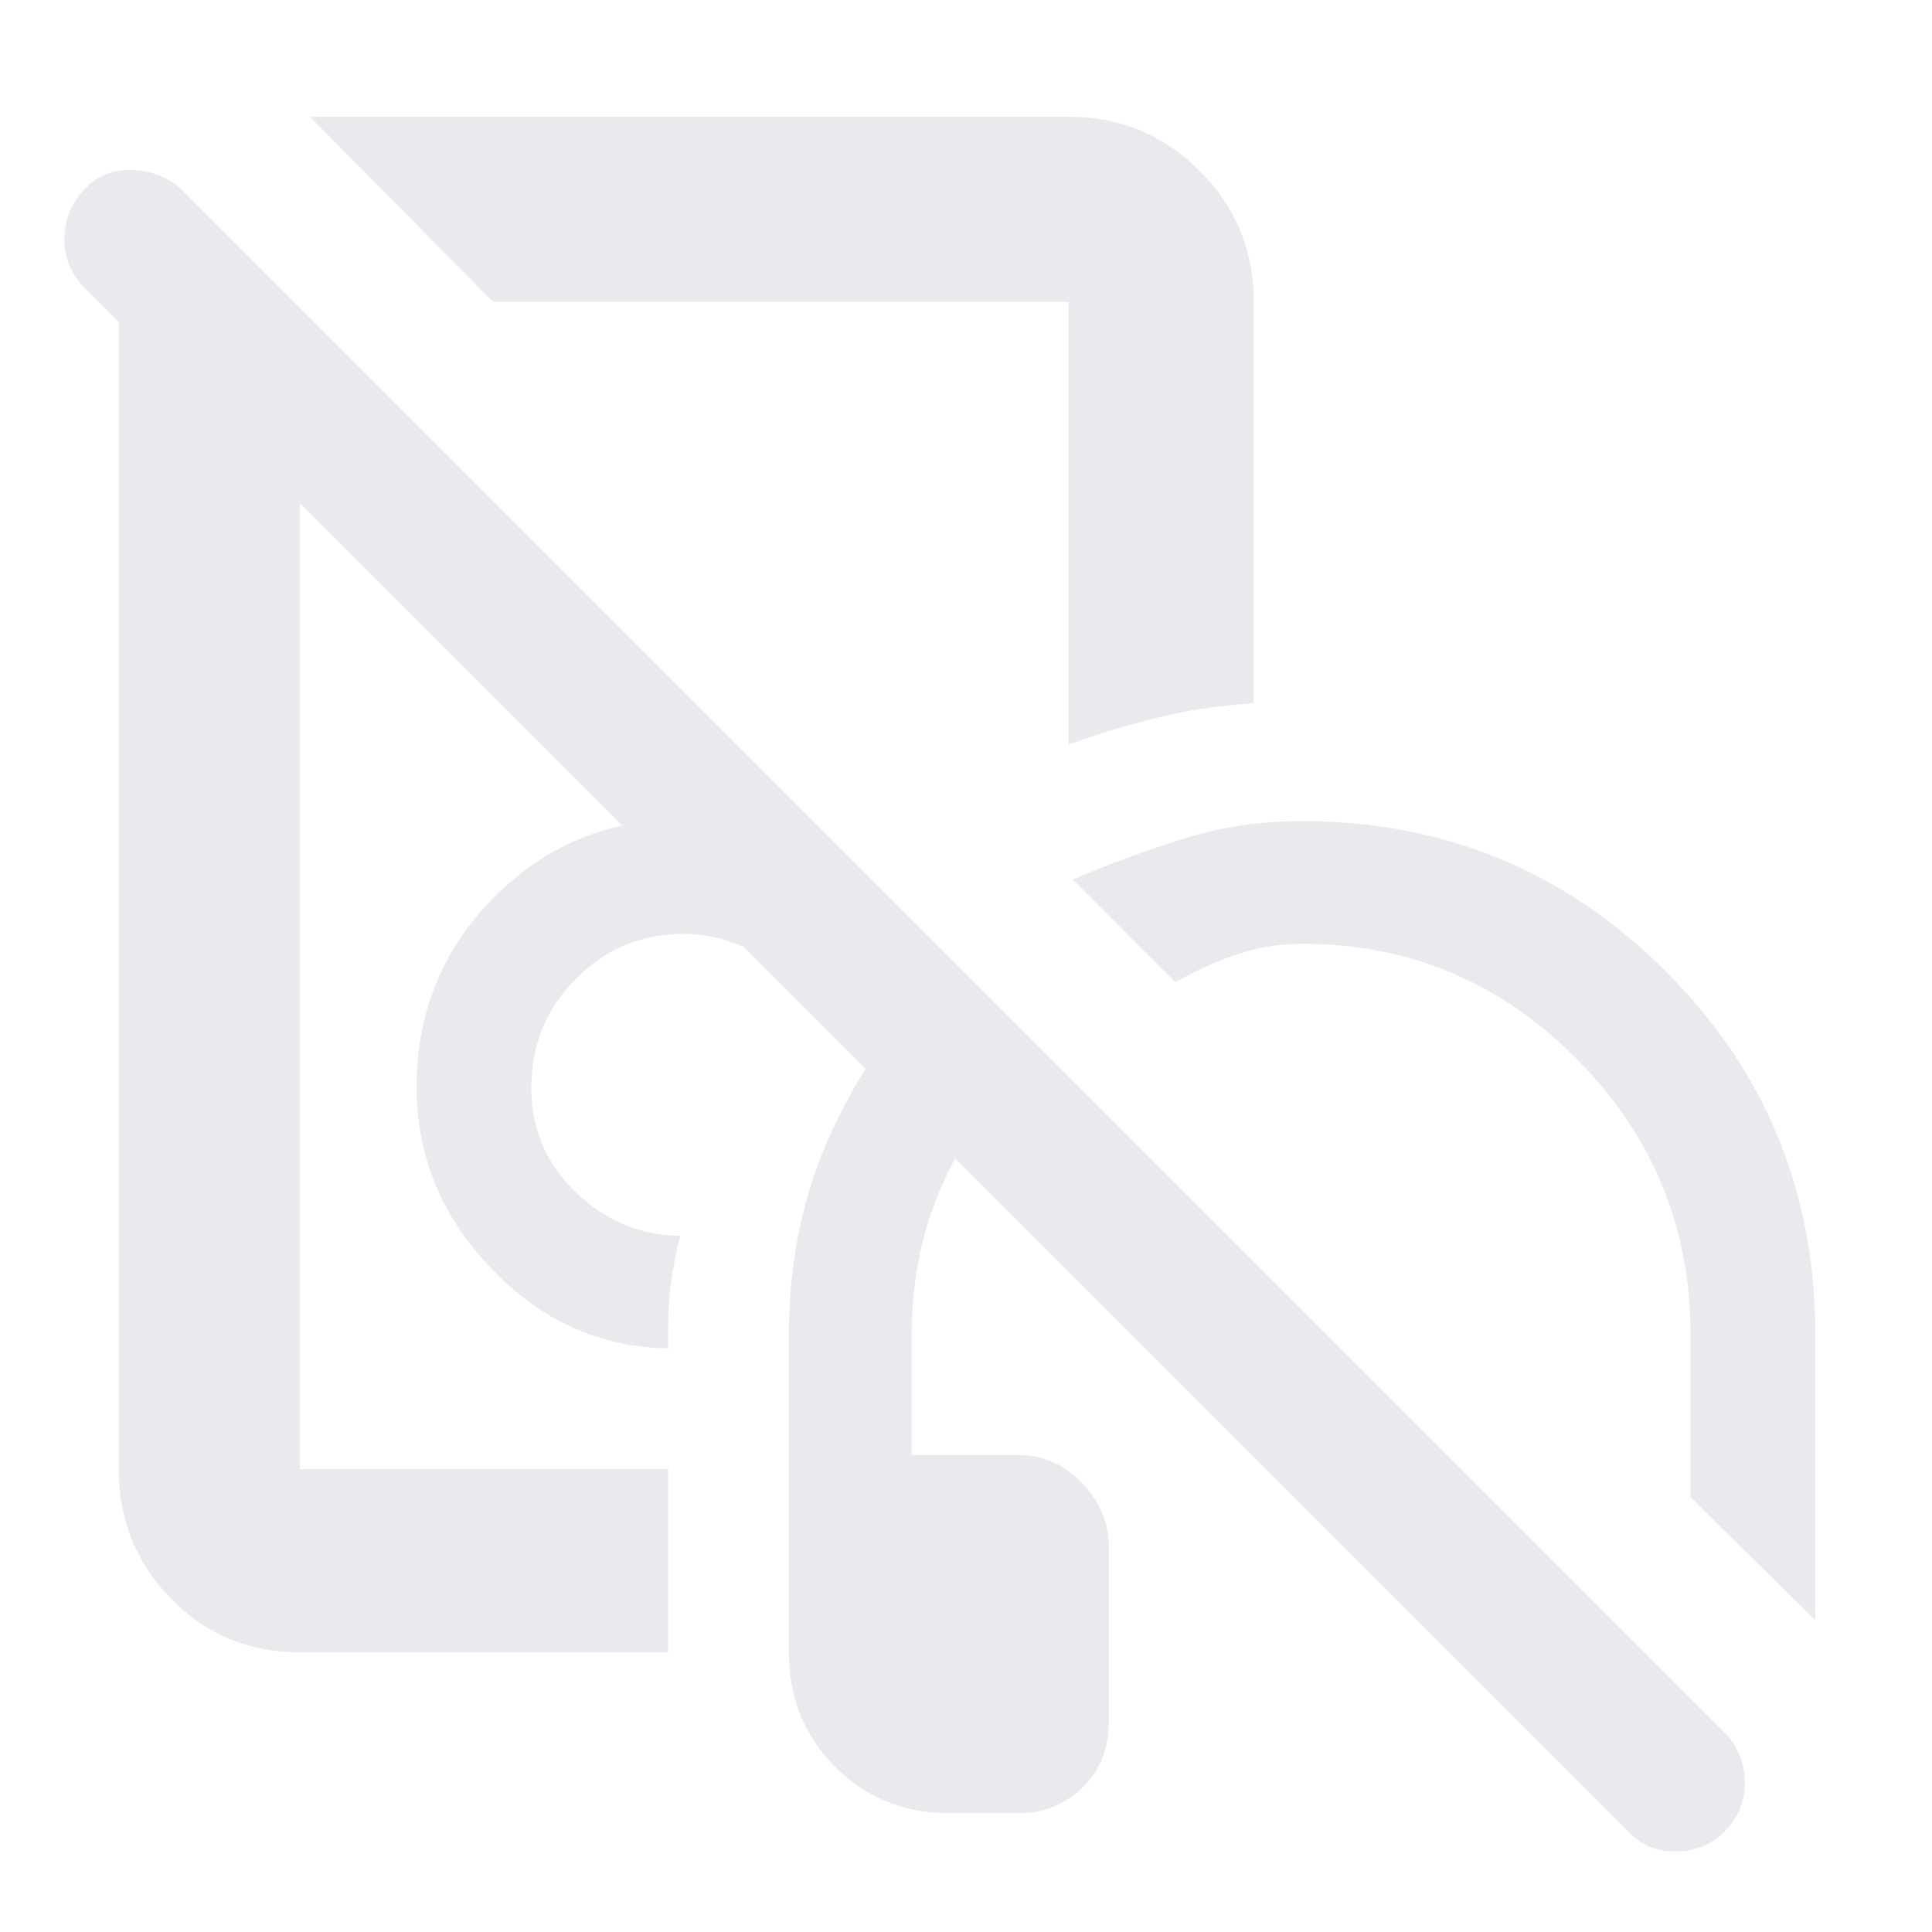 <svg xmlns="http://www.w3.org/2000/svg" height="24px" viewBox="0 -960 960 960" width="24px" fill="#e8eaed"><path d="M306-553ZM472-59q-34 0-57-23t-23-57v-158q0-55.72 22-102.36T473.16-483L516-439q-29 28-46 63.81-17 35.82-17 78.19v60h53q18.38 0 31.69 13.87Q551-209.25 551-191v86q0 20.75-13.31 33.37Q524.38-59 506.23-59H472Zm-140-80H149q-38.05 0-64.03-26.6Q59-192.2 59-230v-576h90v576h183v91Zm252-333-51-51q26-11 54.25-20t59.75-9q105.75 0 180.38 74.33Q902-403.33 902-297v142l-62-61v-81q0-80-56.71-137t-135.94-57q-17.84 0-33.37 5.44Q598.46-480.11 584-472ZM332-290q-50.83-.85-87.91-39.7Q207-368.55 207-419.83q0-55.48 38.5-94.33Q284-553 340-553q24.13 0 46.06 8Q408-537 427-521.87q-11 10.21-20.62 20.77-9.63 10.56-17.13 22.1-10.25-7-23.42-12-13.16-5-25.83-5-31.67 0-53.83 22.31Q264-451.38 264-419.5q0 31.04 22.5 52.27Q309-346 338-345.94q-3 11.94-4.5 22.81Q332-312.25 332-300v10Zm-87-520-91-92h377q38.21 0 65.11 26.89Q623-848.21 623-810v199.5q-25 1.5-47.42 6.97Q553.17-598.05 531-590v-220H245Zm159 121ZM809-50 42-817q-10-10-10-24t9.5-24.5q9.5-10.5 24-10T90-866L858-98q9 10 9 24t-10 24q-10 10-24.5 10T809-50Z"/></svg>